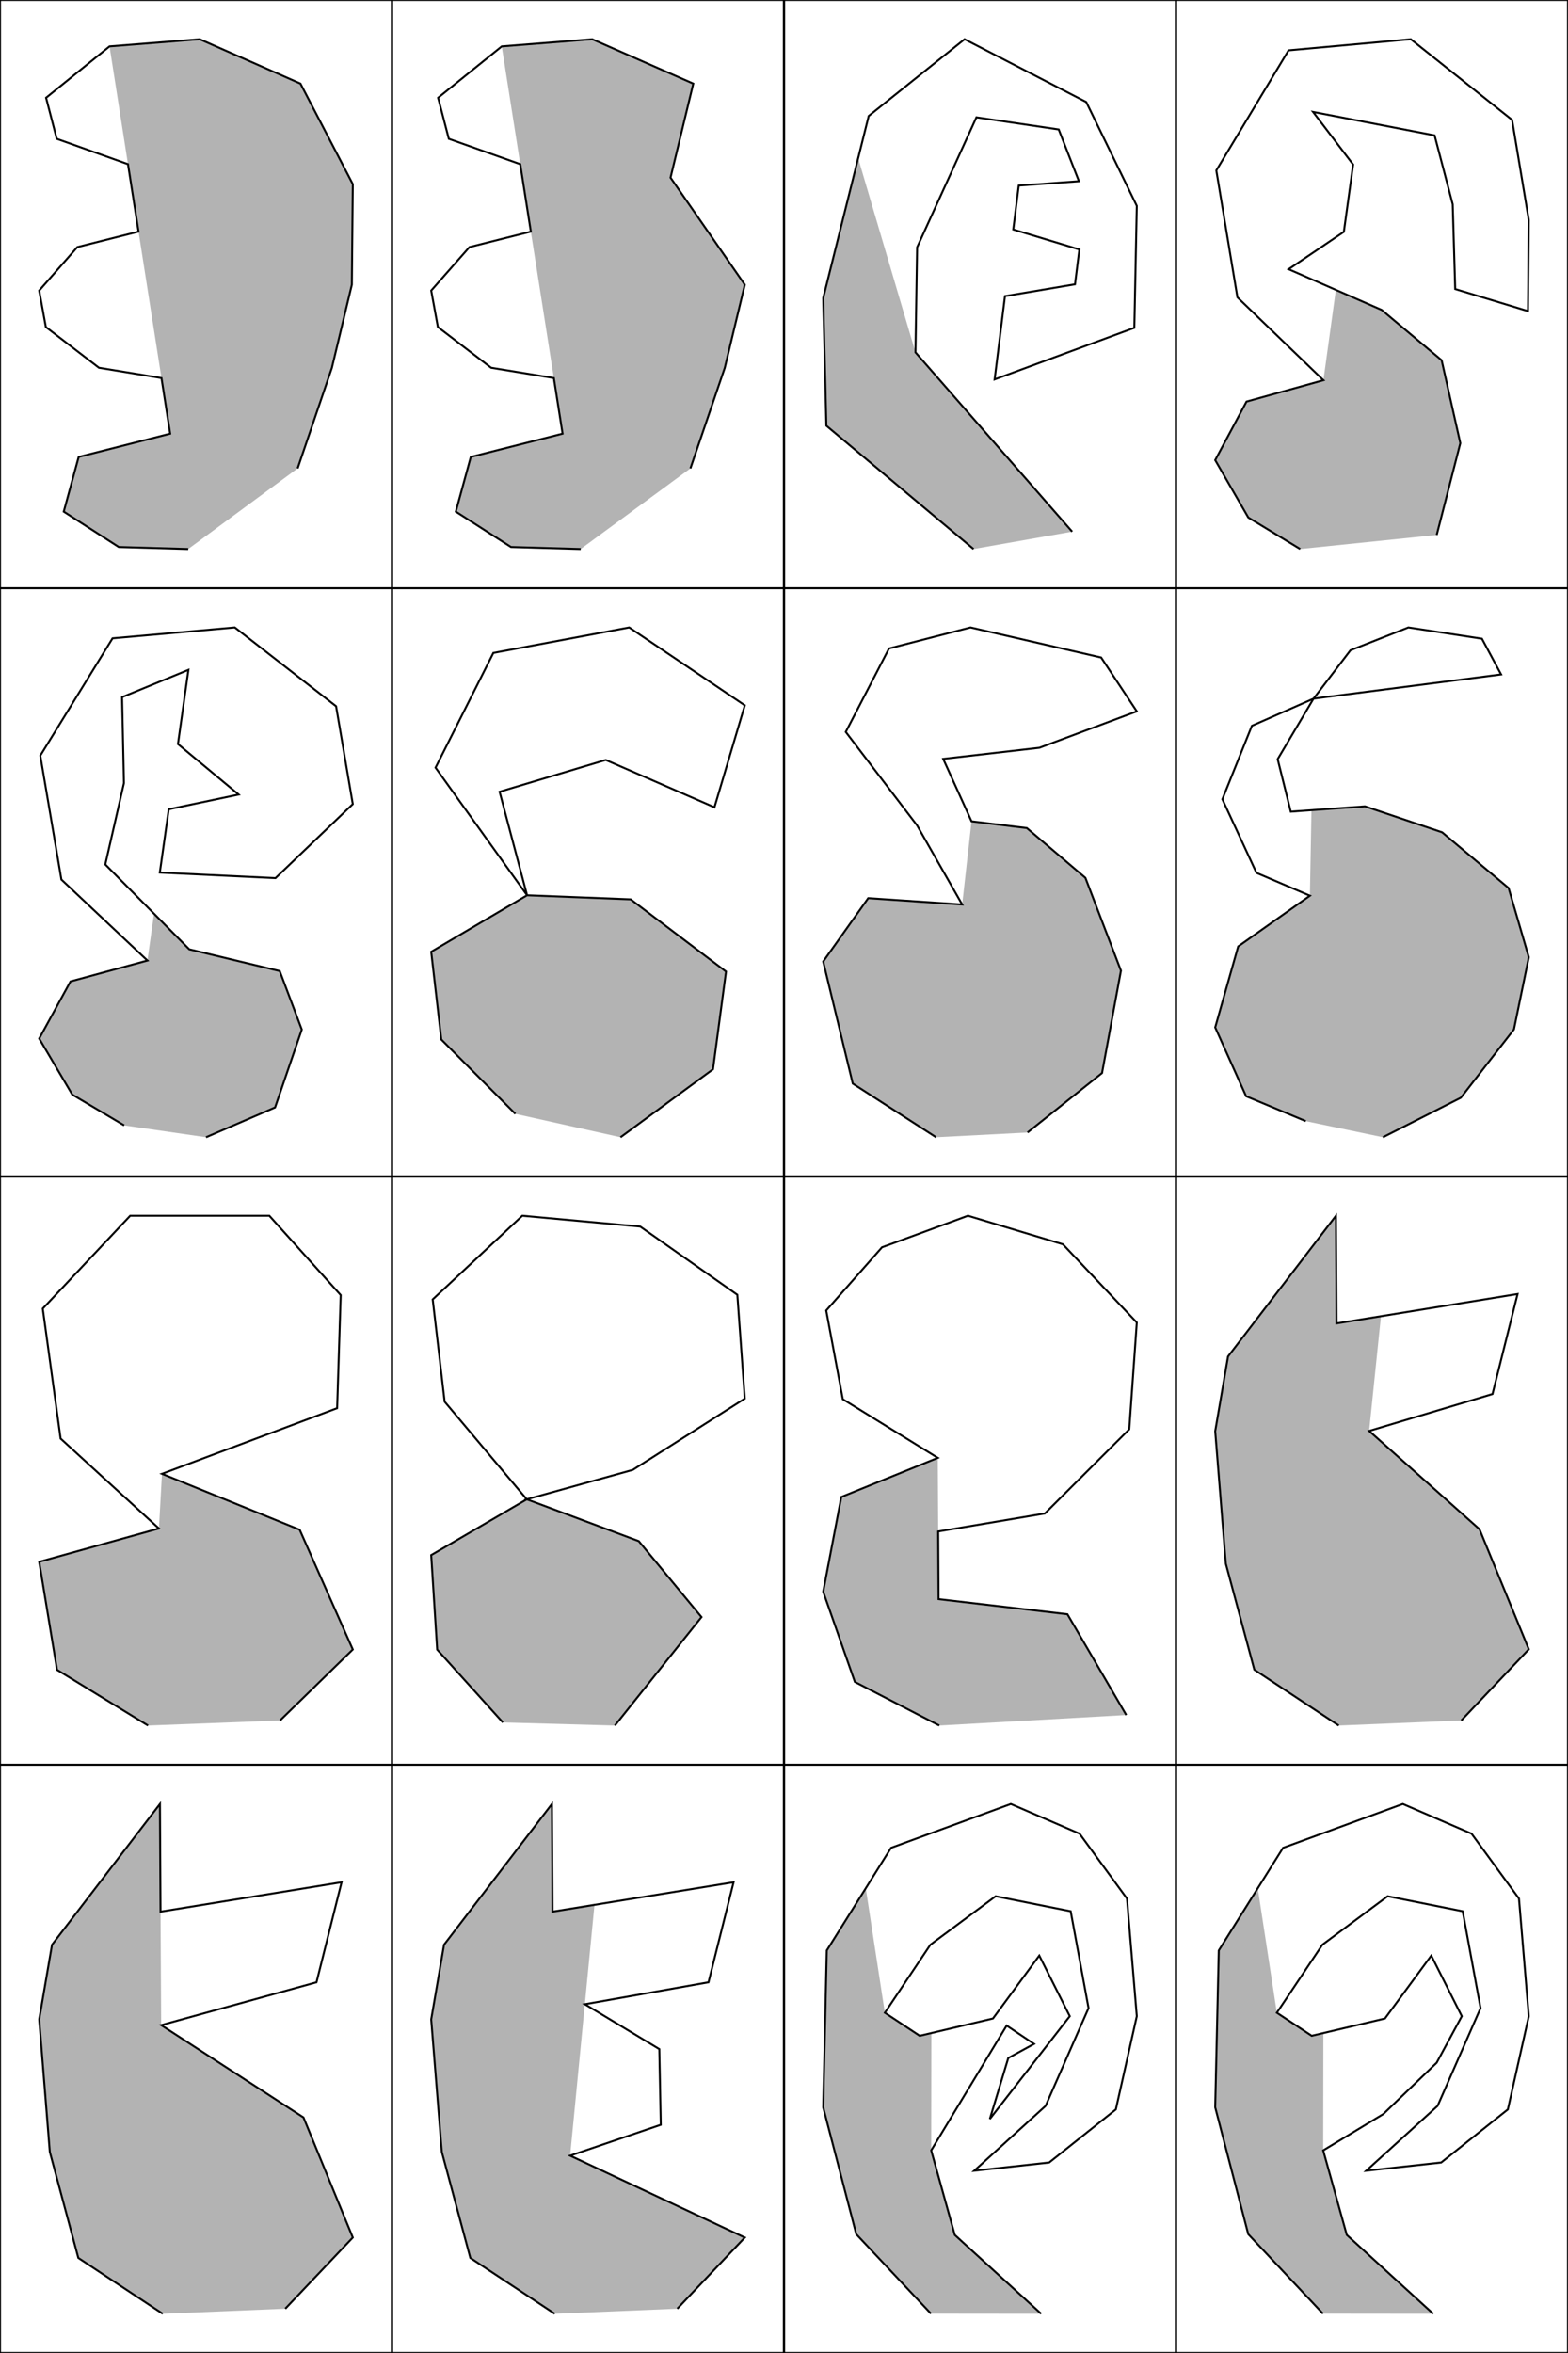 <?xml version="1.0" standalone="no"?>
        <svg xmlns="http://www.w3.org/2000/svg"
            version="1.1"
            width="800"
            height="1200">
            <g>
                
                <path d="m96.04,280.0 -35.455,-1.024 -28.063,-18.043 7.621,-27.895 46.682,-11.865 -30.939,-197.52 46.014,-3.653 51.401,22.653 26.698,51.273 -0.485,51.273 -10.194,42.417 -17.475,51.273z" style="fill:#b3b3b3;"/>
                <path d="m96.04,280.0 -35.455,-1.024 -28.063,-18.043 7.621,-27.895 46.682,-11.865 -4.442,-28.356 -31.901,-5.256 -27.092,-20.781 -3.391,-18.59 19.465,-22.18 31.22,-7.886 -5.387,-34.391 -36.339,-12.935 -5.448,-20.934 32.376,-26.211 46.014,-3.653 51.401,22.653 26.698,51.273 -0.485,51.273 -10.194,42.417 -17.475,51.273" style="stroke:black; stroke-width:1; fill:none;"/>
                <rect x="0" y="0" height="300" width="200" style="stroke:black; stroke-width:1; fill:none;"/>
                
                <path d="m296.271,280.0 -35.562,-1.024 -28.148,-18.043 7.645,-27.895 46.824,-11.865 -31.033,-197.52 46.154,-3.653 51.557,22.653 -11.603,47.947 37.895,54.599 -10.225,42.417 -17.528,51.273z" style="fill:#b3b3b3;"/>
                <path d="m296.271,280.0 -35.562,-1.024 -28.148,-18.043 7.645,-27.895 46.824,-11.865 -4.455,-28.356 -31.998,-5.256 -27.175,-20.781 -3.401,-18.59 19.524,-22.18 31.315,-7.886 -5.403,-34.391 -36.449,-12.935 -5.465,-20.934 32.475,-26.211 46.154,-3.653 51.557,22.653 -11.603,47.947 37.895,54.599 -10.225,42.417 -17.528,51.273" style="stroke:black; stroke-width:1; fill:none;"/>
                <rect x="200" y="0" height="300" width="200" style="stroke:black; stroke-width:1; fill:none;"/>
                
                <path d="m496.699,280.0 -75.081,-62.886 -1.618,-65.088 17.83,-71.344 29.246,99.022 79.949,91.441z" style="fill:#b3b3b3;"/>
                <path d="m496.699,280.0 -75.081,-62.886 -1.618,-65.088 23.214,-92.885 48.912,-39.141 62.079,32.035 25.795,52.972 -1.259,62.185 -71.281,26.309 5.284,-42.477 35.725,-6.028 2.21,-17.763 -33.708,-10.191 2.786,-22.397 30.717,-2.214 -10.317,-26.403 -41.977,-6.191 -30.269,66.296 -0.835,53.572 79.949,91.441" style="stroke:black; stroke-width:1; fill:none;"/>
                <rect x="400" y="0" height="300" width="200" style="stroke:black; stroke-width:1; fill:none;"/>
                
                <path d="m663.349,280.0 -26.466,-16.068 -16.883,-29.267 15.971,-29.841 39.242,-10.903 6.351,-46.079 23.399,10.238 30.565,25.64 9.538,42.305 -12.046,46.799z" style="fill:#b3b3b3;"/>
                <path d="m663.349,280.0 -26.466,-16.068 -16.883,-29.267 15.971,-29.841 39.242,-10.903 -43.882,-42.277 -10.766,-64.73 36.858,-61.234 62.367,-5.681 51.681,41.147 8.528,51.086 -0.42,46.43 -37.125,-11.24 -1.279,-43.215 -9.241,-35.165 -62,-11.964 20.439,26.838 -4.73,34.321 -28.19,19.056 47.509,20.786 30.565,25.64 9.538,42.305 -12.046,46.799" style="stroke:black; stroke-width:1; fill:none;"/>
                <rect x="600" y="0" height="300" width="200" style="stroke:black; stroke-width:1; fill:none;"/>
                
                <path d="m63.349,573.95 -26.466,-15.694 -16.883,-28.586 15.971,-29.146 39.242,-10.65 3.371,-23.886 17.97,18.147 46.167,11.106 11.254,29.827 -13.634,39.733 -35.22,15.198z" style="fill:#b3b3b3;"/>
                <path d="m63.349,573.95 -26.466,-15.694 -16.883,-28.586 15.971,-29.146 39.242,-10.65 -43.882,-41.293 -10.766,-63.223 36.858,-59.81 62.367,-5.549 51.681,40.19 8.528,49.898 -39.447,37.75 -59.01,-2.816 4.558,-32.298 35.68,-7.501 -30.987,-25.754 5.341,-37.848 -33.847,13.916 0.952,43.84 -9.519,41.502 42.835,43.256 46.167,11.106 11.254,29.827 -13.634,39.733 -35.22,15.198" style="stroke:black; stroke-width:1; fill:none;"/>
                <rect x="0" y="300" height="300" width="200" style="stroke:black; stroke-width:1; fill:none;"/>
                
                <path d="m262.94,568.075 -37.778,-37.908 -5.161,-44.778 48.91,-28.8 52.841,2.078 48.664,36.833 -6.636,49.833 -47.189,34.667z" style="fill:#b3b3b3;"/>
                <path d="m262.94,568.075 -37.778,-37.908 -5.161,-44.778 48.91,-28.8 -46.698,-65.088 29.493,-58.5 69.309,-13 58.986,39.722 -15.484,52 -55.458,-24.136 -54.163,16.201 14.015,52.801 52.841,2.078 48.664,36.833 -6.636,49.833 -47.189,34.667" style="stroke:black; stroke-width:1; fill:none;"/>
                <rect x="200" y="300" height="300" width="200" style="stroke:black; stroke-width:1; fill:none;"/>
                
                <path d="m477.576,580.0 -42.498,-27.375 -15.078,-62.253 22.964,-32.308 47.945,3.24 4.767,-42.435 28.211,3.441 29.887,25.382 18.139,47.339 -9.649,52.231 -38.022,30.315z" style="fill:#b3b3b3;"/>
                <path d="m477.576,580.0 -42.498,-27.375 -15.078,-62.253 22.964,-32.308 47.945,3.24 -23.03,-40.373 -36.364,-47.64 22.069,-42.578 41.567,-10.714 66.667,15.342 18.182,27.453 -49.697,18.571 -49.091,5.652 14.464,31.85 28.211,3.441 29.887,25.382 18.139,47.339 -9.649,52.231 -38.022,30.315" style="stroke:black; stroke-width:1; fill:none;"/>
                <rect x="400" y="300" height="300" width="200" style="stroke:black; stroke-width:1; fill:none;"/>
                
                <path d="m666.197,571.787 -30.435,-12.705 -15.762,-35.105 11.726,-41.301 36.588,-25.866 0.803,-43.611 27.3,-1.962 39.363,13.246 33.911,28.429 10.31,35.27 -7.583,36.819 -27.094,34.85 -39.758,20.148z" style="fill:#b3b3b3;"/>
                <path d="m666.197,571.787 -30.435,-12.705 -15.762,-35.105 11.726,-41.301 36.588,-25.866 -27.258,-11.651 -17.402,-37.534 15.074,-37.471 31.437,-13.843 18.846,-24.67 29.542,-11.641 37.538,5.747 9.773,18.223 -95.698,12.342 -18.292,30.858 6.675,26.789 37.869,-2.721 39.363,13.246 33.911,28.429 10.31,35.27 -7.583,36.819 -27.094,34.85 -39.758,20.148" style="stroke:black; stroke-width:1; fill:none;"/>
                <rect x="600" y="300" height="300" width="200" style="stroke:black; stroke-width:1; fill:none;"/>
                
                <path d="m75.524,880.0 -46.422,-28.411 -9.102,-55.099 61.098,-16.987 1.546,-27.879 70.25,28.509 27.106,61.079 -37.119,36.206z" style="fill:#b3b3b3;"/>
                <path d="m75.524,880.0 -46.422,-28.411 -9.102,-55.099 61.098,-16.987 -50.175,-45.861 -9.102,-66.291 44.601,-47.351 70.998,0.0 36.409,40.464 -1.82,57.682 -89.365,33.478 70.25,28.509 27.106,61.079 -37.119,36.206" style="stroke:black; stroke-width:1; fill:none;"/>
                <rect x="0" y="600" height="300" width="200" style="stroke:black; stroke-width:1; fill:none;"/>
                
                <path d="m256.571,878.419 -33.524,-37.143 -3.048,-48.207 48.762,-28.45 57.143,21.337 32,38.723 -44.19,55.319z" style="fill:#b3b3b3;"/>
                <path d="m256.571,878.419 -33.524,-37.143 -3.048,-48.207 48.762,-28.45 -41.905,-49.787 -6.095,-52.158 45.714,-42.675 60.19,5.532 49.524,34.772 3.81,52.948 -57.143,36.353 -54.095,15.015 57.143,21.337 32,38.723 -44.19,55.319" style="stroke:black; stroke-width:1; fill:none;"/>
                <rect x="200" y="600" height="300" width="200" style="stroke:black; stroke-width:1; fill:none;"/>
                
                <path d="m479.231,880.0 -43.077,-22.242 -16.154,-46.018 9.231,-48.319 49.231,-19.941 0.406,72.049 65.748,7.715 30,51.386z" style="fill:#b3b3b3;"/>
                <path d="m479.231,880.0 -43.077,-22.242 -16.154,-46.018 9.231,-48.319 49.231,-19.941 -48.462,-29.912 -8.462,-45.251 28.462,-32.212 43.846,-16.106 48.462,14.572 37.692,39.882 -3.846,54.454 -43.077,42.95 -54.404,9.168 0.194,34.504 65.748,7.715 30,51.386" style="stroke:black; stroke-width:1; fill:none;"/>
                <rect x="400" y="600" height="300" width="200" style="stroke:black; stroke-width:1; fill:none;"/>
                
                <path d="m683.045,880.0 -43.08,-28.481 -14.555,-54.102 -5.41,-67.542 6.544,-38.091 55.058,-71.784 0.305,54.912 22.662,-3.679 -6.033,58.513 56.309,50.137 25.155,61.23 -34.447,36.296z" style="fill:#b3b3b3;"/>
                <path d="m683.045,880.0 -43.08,-28.481 -14.555,-54.102 -5.41,-67.542 6.544,-38.091 55.058,-71.784 0.305,54.912 92.367,-14.994 -12.794,51.018 -62.943,18.811 56.309,50.137 25.155,61.23 -34.447,36.296" style="stroke:black; stroke-width:1; fill:none;"/>
                <rect x="600" y="600" height="300" width="200" style="stroke:black; stroke-width:1; fill:none;"/>
                
                <path d="m83.045,1180.0 -43.08,-28.481 -14.555,-54.102 -5.41,-67.542 6.544,-38.091 55.058,-71.784 0.626,112.778 72.617,47.106 25.155,61.23 -34.447,36.296z" style="fill:#b3b3b3;"/>
                <path d="m83.045,1180.0 -43.08,-28.481 -14.555,-54.102 -5.41,-67.542 6.544,-38.091 55.058,-71.784 0.305,54.912 92.367,-14.994 -12.794,51.018 -79.251,21.842 72.617,47.106 25.155,61.23 -34.447,36.296" style="stroke:black; stroke-width:1; fill:none;"/>
                <rect x="0" y="900" height="300" width="200" style="stroke:black; stroke-width:1; fill:none;"/>
                
                <path d="m283.045,1180.0 -43.08,-28.481 -14.555,-54.102 -5.41,-67.542 6.544,-38.091 55.058,-71.784 0.305,54.912 21.397,-3.474 -12.425,127.914 89.121,41.762 -34.447,36.296z" style="fill:#b3b3b3;"/>
                <path d="m283.045,1180.0 -43.08,-28.481 -14.555,-54.102 -5.41,-67.542 6.544,-38.091 55.058,-71.784 0.305,54.912 92.367,-14.994 -12.794,51.018 -63.099,11.195 37.998,22.889 0.752,38.591 -46.251,15.742 89.121,41.762 -34.447,36.296" style="stroke:black; stroke-width:1; fill:none;"/>
                <rect x="200" y="900" height="300" width="200" style="stroke:black; stroke-width:1; fill:none;"/>
                
                <path d="m474.982,1179.942 -38.116,-40.53 -16.866,-64.706 1.823,-80 19.894,-31.734 9.735,63.499 17.778,11.765 5.951,-1.405 -0.084,59.846 12.035,43.109 44.091,40.215z" style="fill:#b3b3b3;"/>
                <path d="m474.982,1179.942 -38.116,-40.53 -16.866,-64.706 1.823,-80 32.821,-52.353 61.083,-22.353 35.059,15.134 24.201,33.101 5.014,60 -10.689,47.542 -33.997,27.074 -38.276,4.208 36.427,-33.076 21.92,-49.866 -9.117,-49.412 -38.291,-7.647 -33.276,24.706 -23.248,34.706 17.778,11.765 37.379,-8.824 23.635,-32.091 15.568,30.915 -40.782,52.409 9.409,-31.095 13.125,-7.179 -13.958,-9.357 -38.508,63.663 12.035,43.109 44.091,40.215" style="stroke:black; stroke-width:1; fill:none;"/>
                <rect x="400" y="900" height="300" width="200" style="stroke:black; stroke-width:1; fill:none;"/>
                
                <path d="m674.982,1179.942 -38.116,-40.53 -16.866,-64.706 1.823,-80 19.894,-31.734 9.735,63.499 17.778,11.765 5.951,-1.405 -0.084,59.846 12.035,43.109 44.091,40.215z" style="fill:#b3b3b3;"/>
                <path d="m674.982,1179.942 -38.116,-40.53 -16.866,-64.706 1.823,-80 32.821,-52.353 61.083,-22.353 35.059,15.134 24.201,33.101 5.014,60 -10.689,47.542 -33.997,27.074 -38.276,4.208 36.427,-33.076 21.92,-49.866 -9.117,-49.412 -38.291,-7.647 -33.276,24.706 -23.248,34.706 17.778,11.765 37.379,-8.824 23.635,-32.091 15.568,30.915 -12.807,23.721 -27.212,26.167 -30.695,18.553 12.035,43.109 44.091,40.215" style="stroke:black; stroke-width:1; fill:none;"/>
                <rect x="600" y="900" height="300" width="200" style="stroke:black; stroke-width:1; fill:none;"/>
                
            </g>
        </svg>
        